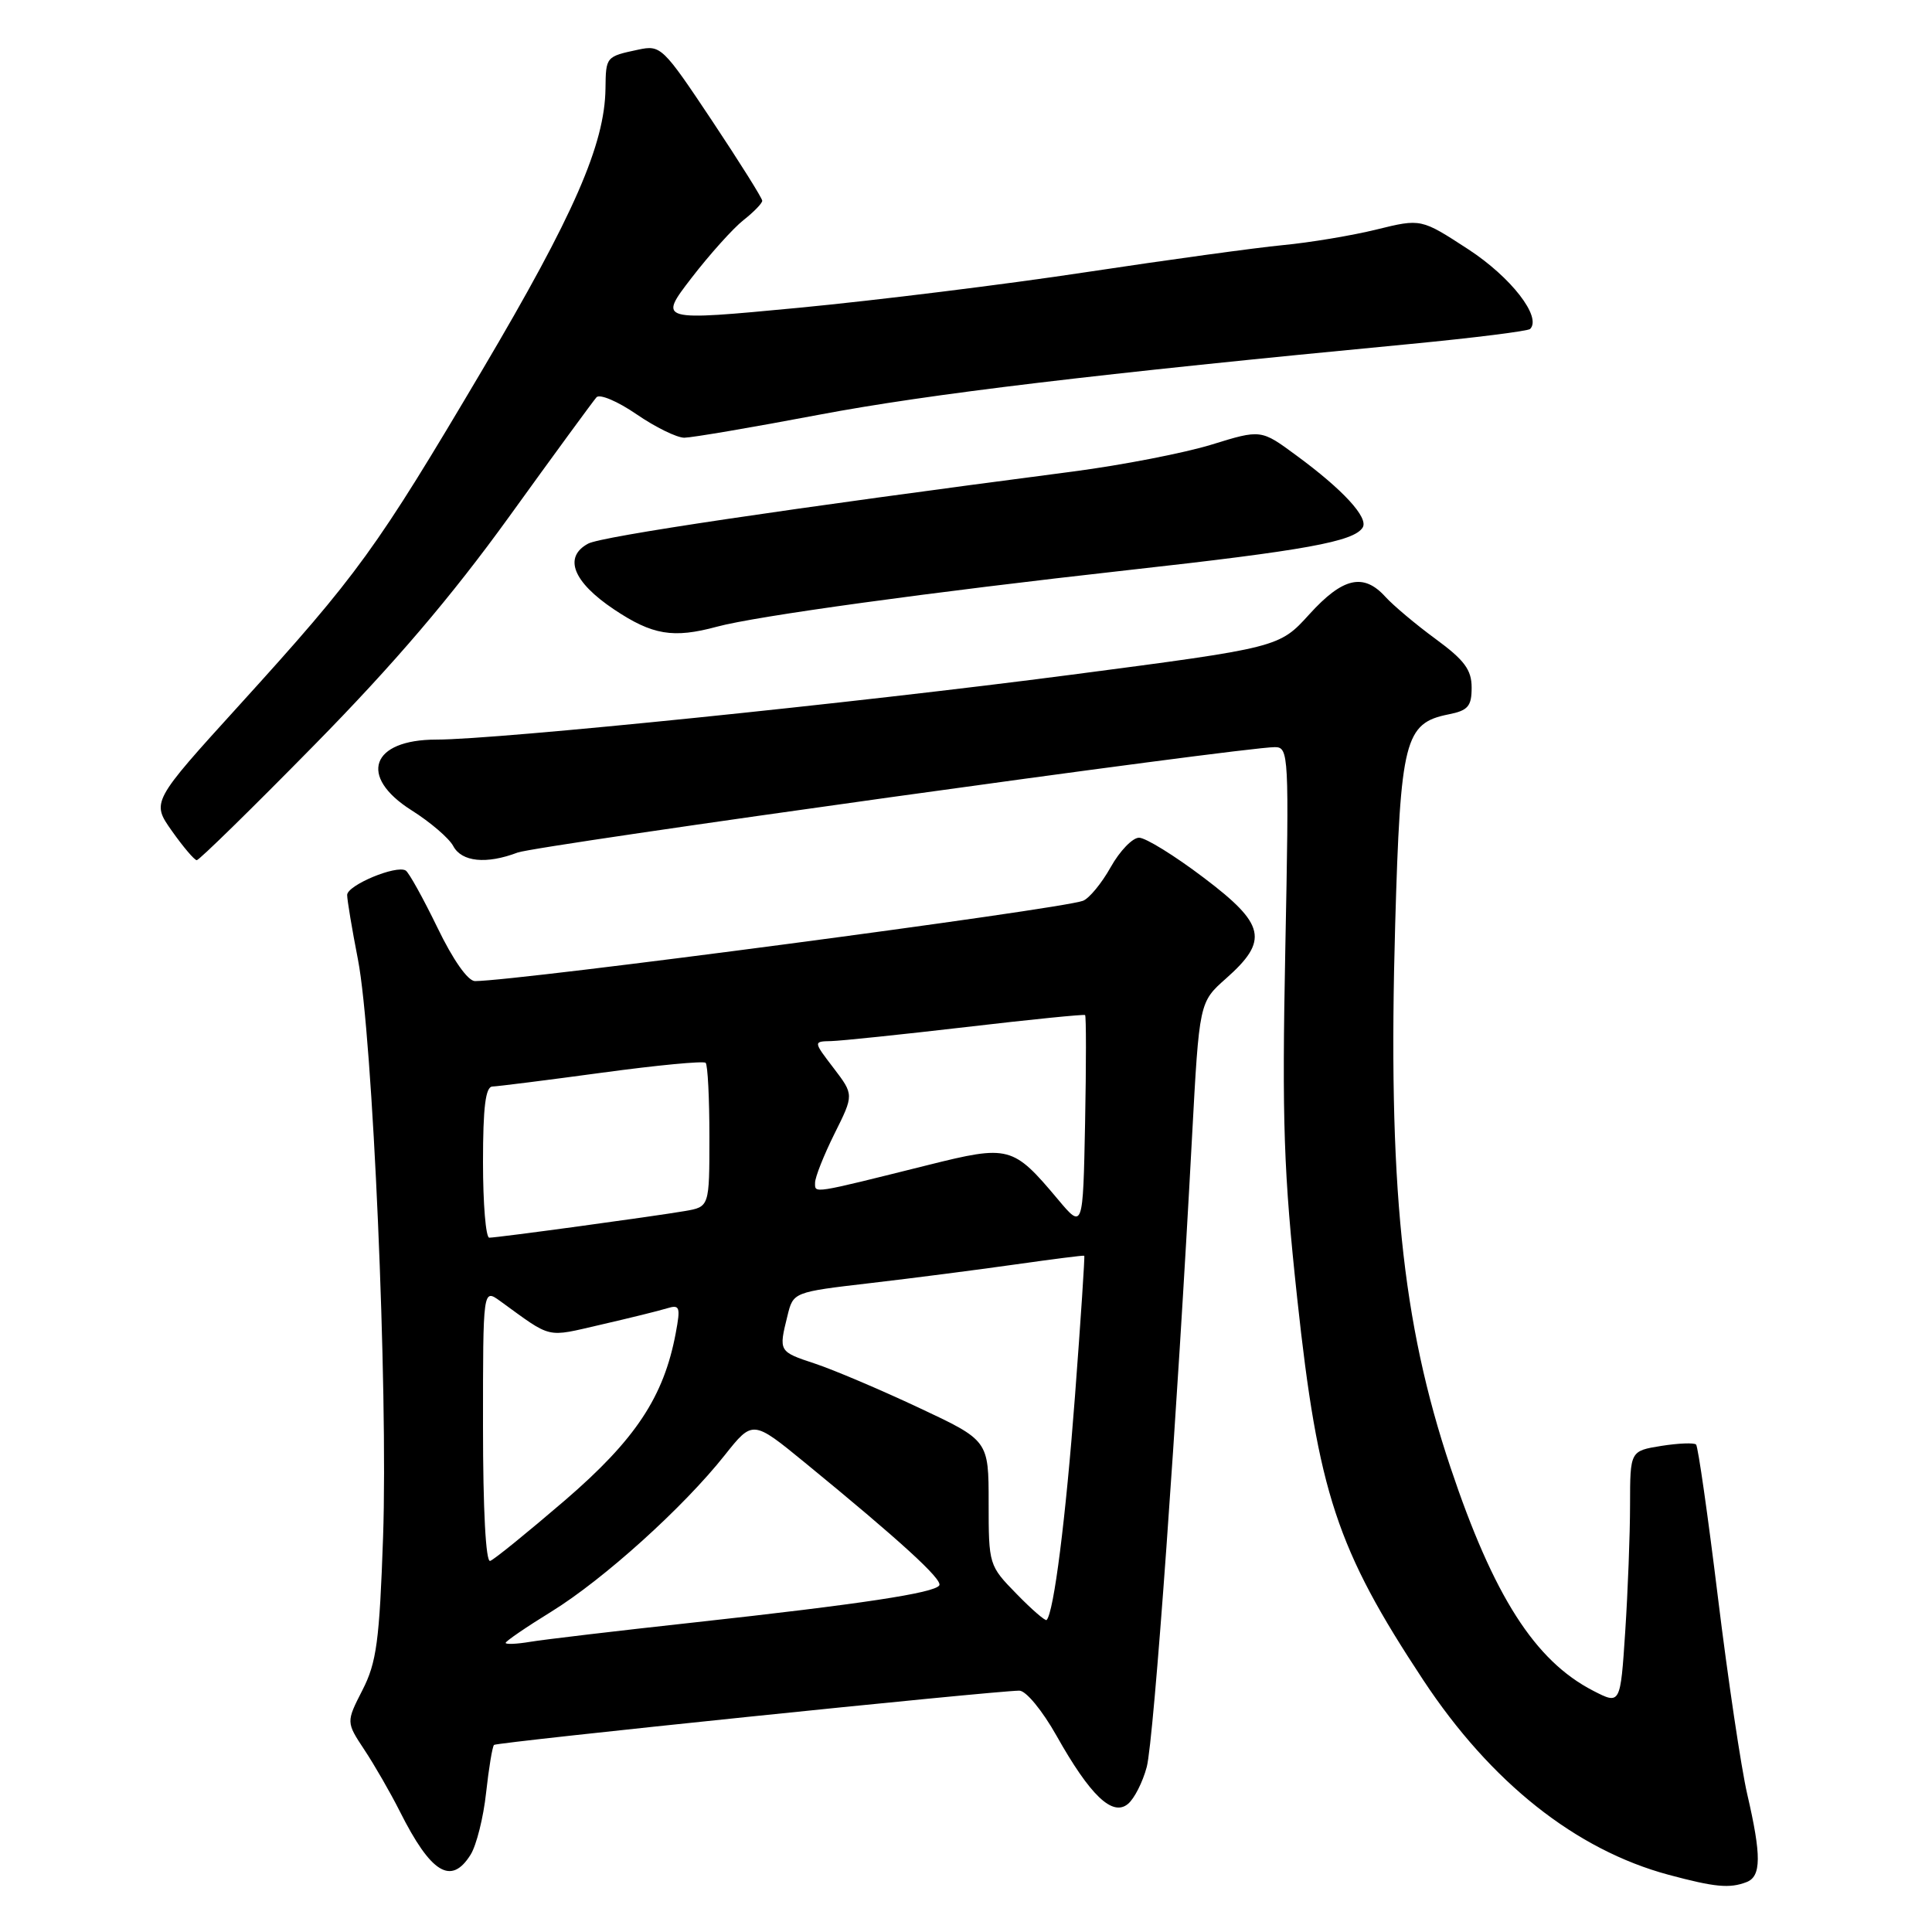 <?xml version="1.0" encoding="UTF-8" standalone="no"?>
<!DOCTYPE svg PUBLIC "-//W3C//DTD SVG 1.1//EN" "http://www.w3.org/Graphics/SVG/1.1/DTD/svg11.dtd" >
<svg xmlns="http://www.w3.org/2000/svg" xmlns:xlink="http://www.w3.org/1999/xlink" version="1.1" viewBox="0 0 256 256">
 <g >
 <path fill="currentColor"
d=" M 231.42 249.39 C 233.39 248.64 233.41 245.90 231.52 237.75 C 230.71 234.25 228.96 222.49 227.63 211.63 C 226.30 200.77 225.00 191.67 224.74 191.41 C 224.48 191.15 222.41 191.23 220.13 191.59 C 216.00 192.26 216.00 192.26 215.99 199.38 C 215.99 203.30 215.70 210.86 215.35 216.20 C 214.71 225.89 214.71 225.89 211.10 224.03 C 203.37 220.05 197.90 211.48 192.19 194.42 C 185.74 175.15 183.89 156.93 184.87 122.46 C 185.57 98.03 186.13 95.82 191.93 94.66 C 194.52 94.15 195.00 93.59 195.00 91.11 C 195.00 88.76 194.05 87.47 190.23 84.67 C 187.61 82.75 184.62 80.23 183.58 79.09 C 180.68 75.88 177.93 76.51 173.50 81.39 C 169.50 85.80 169.50 85.80 142.00 89.40 C 113.38 93.15 65.92 98.00 57.82 98.00 C 49.17 98.00 47.44 102.88 54.52 107.36 C 57.01 108.93 59.50 111.06 60.06 112.11 C 61.18 114.21 64.45 114.54 68.58 112.97 C 71.08 112.02 164.60 99.00 168.92 99.00 C 170.77 99.00 170.82 99.91 170.31 125.75 C 169.86 148.61 170.09 155.35 171.89 172.07 C 174.66 197.78 177.14 205.28 188.59 222.62 C 197.55 236.19 208.80 245.11 221.10 248.42 C 227.25 250.07 229.18 250.25 231.42 249.39 Z  M 62.36 245.75 C 63.13 244.51 64.06 240.82 64.41 237.55 C 64.77 234.28 65.24 231.43 65.46 231.21 C 65.82 230.85 131.54 224.06 135.06 224.02 C 135.94 224.01 138.10 226.63 140.00 230.00 C 144.46 237.93 147.41 240.74 149.46 239.03 C 150.30 238.34 151.42 236.13 151.95 234.13 C 152.89 230.63 155.98 187.54 157.95 150.65 C 158.91 132.79 158.91 132.79 162.46 129.65 C 168.15 124.61 167.68 122.48 159.50 116.30 C 155.65 113.38 151.80 111.00 150.93 111.00 C 150.07 111.00 148.38 112.75 147.18 114.89 C 145.98 117.04 144.32 119.05 143.50 119.36 C 140.59 120.48 68.64 129.98 62.94 130.00 C 62.00 130.00 60.03 127.20 57.96 122.91 C 56.07 119.02 54.18 115.61 53.76 115.35 C 52.51 114.58 46.00 117.30 46.00 118.59 C 46.00 119.25 46.64 123.10 47.43 127.14 C 49.39 137.25 51.43 184.15 50.76 203.66 C 50.28 217.44 49.90 220.29 48.03 223.94 C 45.86 228.19 45.86 228.19 48.29 231.87 C 49.63 233.89 51.74 237.56 52.98 240.02 C 57.11 248.24 59.79 249.87 62.36 245.75 Z  M 41.62 98.75 C 52.20 87.99 59.79 79.09 67.44 68.50 C 73.39 60.25 78.62 53.11 79.04 52.64 C 79.47 52.17 81.85 53.18 84.34 54.89 C 86.83 56.60 89.68 58.00 90.68 58.00 C 91.68 57.99 99.70 56.63 108.50 54.96 C 123.09 52.20 145.26 49.55 186.86 45.58 C 195.31 44.77 202.46 43.87 202.75 43.59 C 204.32 42.01 200.21 36.72 194.55 33.03 C 188.30 28.96 188.30 28.96 182.40 30.41 C 179.16 31.21 173.57 32.14 170.00 32.48 C 166.43 32.82 154.72 34.43 144.00 36.05 C 133.28 37.68 116.11 39.80 105.87 40.78 C 87.23 42.55 87.23 42.55 91.62 36.84 C 94.04 33.70 97.14 30.25 98.51 29.17 C 99.88 28.09 101.00 26.94 101.00 26.60 C 101.00 26.26 97.99 21.47 94.32 15.95 C 87.83 6.21 87.55 5.94 84.57 6.58 C 80.29 7.49 80.28 7.51 80.23 11.72 C 80.14 19.13 76.04 28.51 63.92 49.00 C 49.82 72.83 47.47 76.08 31.78 93.36 C 20.06 106.26 20.06 106.26 22.78 110.11 C 24.28 112.23 25.76 113.97 26.07 113.98 C 26.38 113.99 33.38 107.14 41.62 98.75 Z  M 95.00 83.04 C 100.14 81.64 123.30 78.46 149.50 75.54 C 172.93 72.94 179.41 71.76 180.56 69.90 C 181.37 68.60 177.96 64.89 171.79 60.36 C 167.09 56.89 167.09 56.89 160.55 58.91 C 156.95 60.02 148.72 61.62 142.25 62.47 C 103.97 67.46 79.74 71.07 77.94 72.03 C 74.62 73.81 75.92 77.11 81.36 80.75 C 86.46 84.16 89.20 84.61 95.00 83.04 Z  M 67.00 217.69 C 67.00 217.47 69.74 215.59 73.09 213.53 C 79.99 209.26 90.54 199.75 96.03 192.82 C 99.74 188.15 99.74 188.15 106.67 193.82 C 119.25 204.12 124.93 209.30 124.46 210.07 C 123.83 211.08 114.13 212.55 92.00 214.98 C 81.83 216.09 72.04 217.25 70.25 217.55 C 68.46 217.85 67.00 217.91 67.00 217.69 Z  M 134.69 211.19 C 131.04 207.46 131.00 207.33 131.00 199.14 C 131.00 190.87 131.00 190.87 121.75 186.53 C 116.66 184.14 110.47 181.51 108.00 180.69 C 103.17 179.09 103.17 179.09 104.34 174.36 C 105.11 171.21 105.11 171.21 115.31 170.02 C 120.91 169.37 129.55 168.25 134.50 167.55 C 139.45 166.85 143.57 166.32 143.67 166.39 C 143.76 166.45 143.21 174.82 142.44 185.00 C 141.22 201.21 139.64 213.69 138.68 214.66 C 138.51 214.82 136.71 213.27 134.69 211.19 Z  M 64.00 188.96 C 64.00 170.76 64.00 170.76 66.25 172.38 C 73.26 177.46 72.24 177.22 79.64 175.52 C 83.42 174.65 87.35 173.68 88.38 173.36 C 90.08 172.84 90.19 173.16 89.54 176.64 C 87.96 185.09 84.21 190.75 74.86 198.80 C 69.93 203.03 65.48 206.65 64.95 206.83 C 64.37 207.04 64.00 200.06 64.00 188.96 Z  M 64.00 154.00 C 64.00 146.68 64.34 143.99 65.25 143.97 C 65.94 143.95 72.46 143.13 79.75 142.14 C 87.04 141.15 93.23 140.56 93.50 140.83 C 93.78 141.11 94.00 145.51 94.00 150.62 C 94.00 159.91 94.00 159.91 90.75 160.47 C 86.62 161.18 65.92 164.00 64.83 164.00 C 64.37 164.00 64.00 159.50 64.00 154.00 Z  M 140.17 158.91 C 134.22 151.82 133.71 151.69 122.94 154.38 C 107.43 158.25 108.00 158.16 108.00 156.72 C 108.00 155.99 109.16 153.07 110.57 150.23 C 113.15 145.06 113.15 145.06 110.46 141.53 C 107.76 138.00 107.76 138.00 110.13 137.95 C 111.43 137.92 119.47 137.08 128.00 136.09 C 136.53 135.09 143.63 134.38 143.78 134.50 C 143.93 134.62 143.93 141.06 143.78 148.80 C 143.50 162.88 143.50 162.88 140.17 158.91 Z "/>
</g>
</svg>